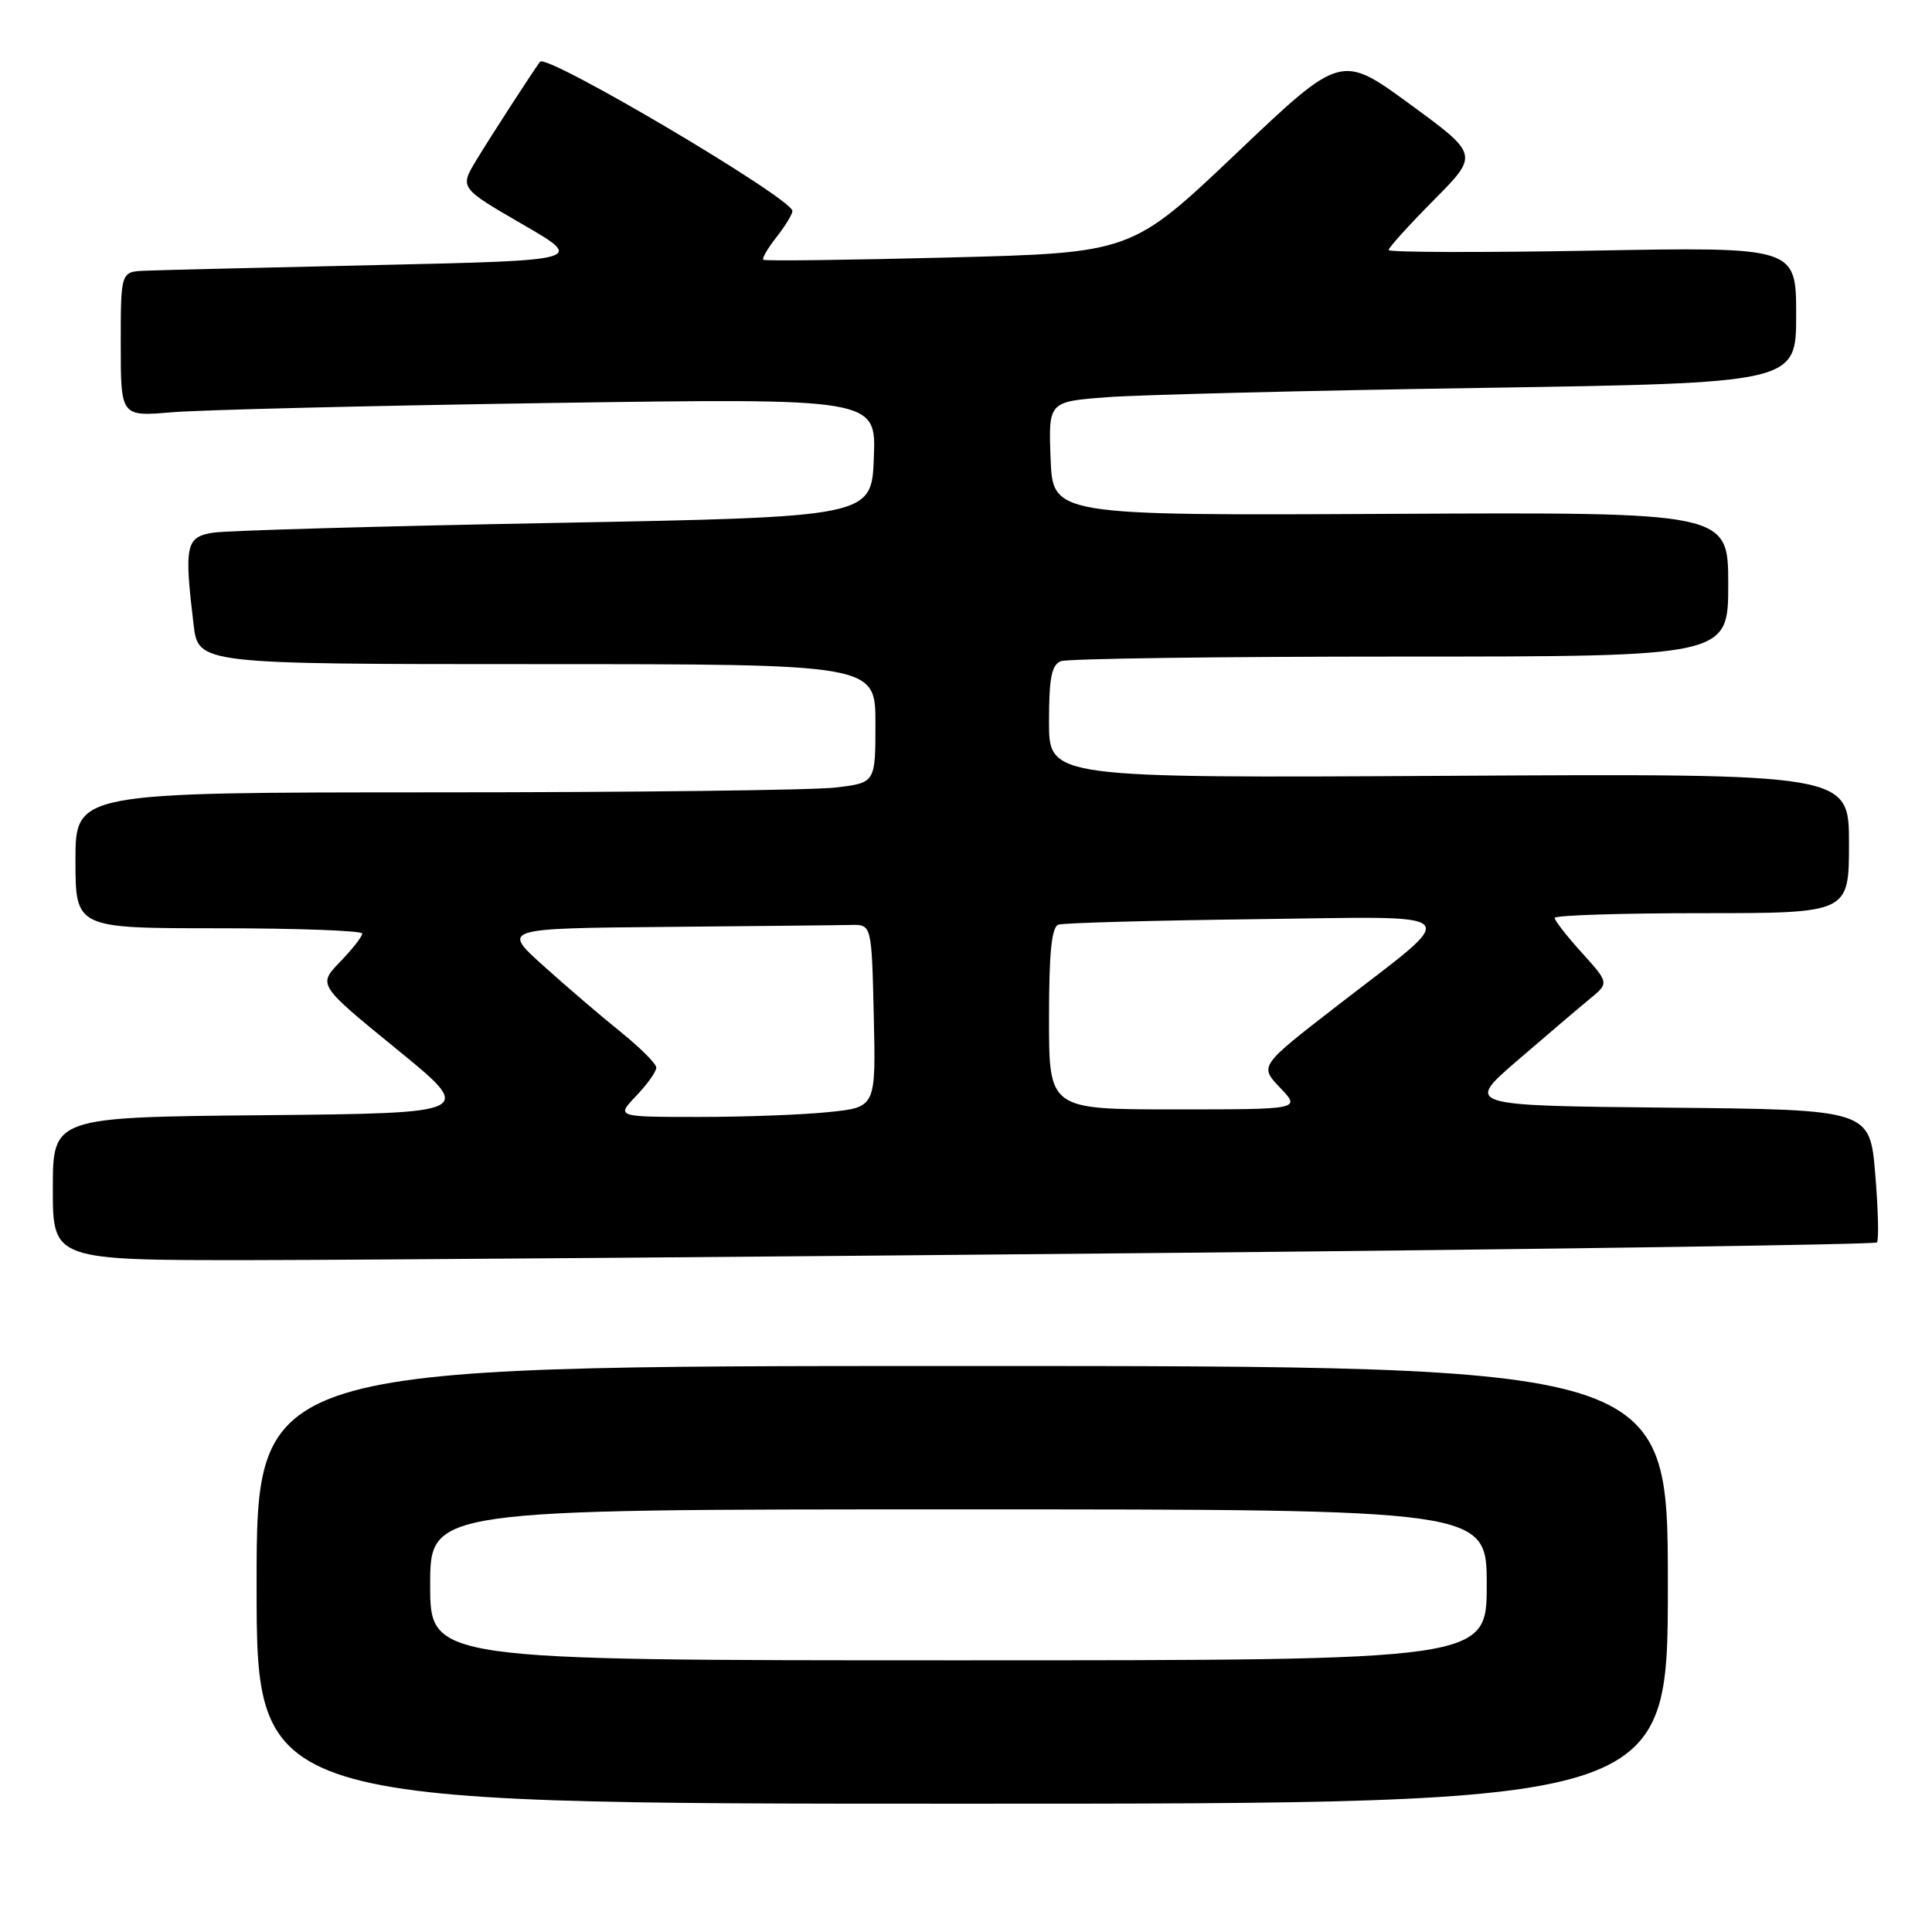 <?xml version="1.0" encoding="UTF-8" standalone="no"?>
<!DOCTYPE svg PUBLIC "-//W3C//DTD SVG 1.1//EN" "http://www.w3.org/Graphics/SVG/1.1/DTD/svg11.dtd" >
<svg xmlns="http://www.w3.org/2000/svg" xmlns:xlink="http://www.w3.org/1999/xlink" version="1.1" viewBox="0 0 256 256">
 <g >
 <path fill="currentColor"
d=" M 221.00 210.00 C 221.00 181.00 221.00 181.00 127.50 181.00 C 34.00 181.00 34.00 181.00 34.00 210.00 C 34.00 239.00 34.00 239.00 127.50 239.00 C 221.00 239.00 221.00 239.00 221.00 210.00 Z  M 154.36 166.02 C 205.98 165.52 248.44 164.90 248.70 164.63 C 248.97 164.36 248.87 160.29 248.48 155.59 C 247.77 147.03 247.77 147.03 220.95 146.77 C 194.13 146.50 194.13 146.50 201.09 140.50 C 204.92 137.20 209.22 133.54 210.64 132.37 C 213.22 130.25 213.22 130.25 209.61 126.25 C 207.62 124.06 206.00 121.97 206.00 121.63 C 206.00 121.28 214.78 121.00 225.50 121.00 C 245.00 121.00 245.00 121.00 245.00 111.75 C 245.00 102.50 245.00 102.50 192.00 102.80 C 139.00 103.10 139.00 103.10 139.00 95.66 C 139.00 89.79 139.34 88.09 140.58 87.61 C 141.45 87.27 161.70 87.00 185.58 87.00 C 229.00 87.00 229.00 87.00 229.00 77.43 C 229.00 67.86 229.00 67.86 184.25 68.09 C 139.50 68.31 139.50 68.31 139.21 60.76 C 138.92 53.22 138.92 53.22 146.71 52.63 C 150.99 52.31 173.29 51.75 196.25 51.40 C 238.00 50.75 238.00 50.75 238.00 41.74 C 238.00 32.72 238.00 32.72 211.00 33.21 C 196.15 33.48 184.00 33.44 184.00 33.13 C 184.00 32.81 186.69 29.84 189.98 26.52 C 195.96 20.49 195.96 20.49 186.83 13.81 C 177.70 7.13 177.70 7.13 163.82 20.32 C 149.94 33.50 149.94 33.50 125.72 34.12 C 112.40 34.46 101.34 34.60 101.14 34.42 C 100.94 34.25 101.72 32.90 102.89 31.42 C 104.05 29.94 105.00 28.38 105.00 27.96 C 105.00 26.31 72.42 7.04 71.56 8.18 C 70.60 9.46 64.95 18.19 63.13 21.20 C 60.90 24.89 60.90 24.89 69.20 29.70 C 77.50 34.50 77.50 34.50 50.00 35.12 C 34.88 35.46 21.04 35.79 19.25 35.87 C 16.00 36.00 16.00 36.00 16.00 45.60 C 16.00 55.20 16.00 55.20 22.75 54.63 C 26.46 54.31 48.98 53.76 72.79 53.40 C 116.09 52.76 116.09 52.76 115.79 60.63 C 115.50 68.50 115.50 68.50 73.50 69.29 C 50.40 69.72 30.04 70.30 28.25 70.58 C 24.62 71.15 24.39 72.26 25.65 82.75 C 26.28 88.00 26.28 88.00 71.14 88.00 C 116.00 88.00 116.00 88.00 116.00 95.86 C 116.00 103.72 116.00 103.72 110.75 104.35 C 107.86 104.70 84.01 104.99 57.75 104.99 C 10.00 105.00 10.00 105.00 10.00 114.00 C 10.00 123.00 10.00 123.00 29.00 123.00 C 39.45 123.00 48.00 123.32 48.00 123.70 C 48.00 124.09 46.68 125.78 45.06 127.45 C 42.12 130.50 42.12 130.50 52.54 139.00 C 62.97 147.50 62.97 147.50 34.99 147.77 C 7.00 148.03 7.00 148.03 7.00 157.52 C 7.00 167.00 7.00 167.00 33.75 166.97 C 48.46 166.95 102.74 166.52 154.36 166.02 Z  M 57.00 210.00 C 57.00 200.00 57.00 200.00 127.00 200.00 C 197.00 200.00 197.00 200.00 197.00 210.00 C 197.00 220.00 197.00 220.00 127.00 220.00 C 57.00 220.00 57.00 220.00 57.00 210.00 Z  M 84.31 145.20 C 85.79 143.65 86.98 141.97 86.96 141.45 C 86.94 140.93 84.80 138.80 82.21 136.71 C 79.62 134.63 75.03 130.70 72.00 127.97 C 66.50 123.02 66.50 123.02 88.25 122.82 C 100.21 122.71 111.24 122.60 112.75 122.56 C 115.50 122.50 115.50 122.50 115.78 134.60 C 116.06 146.71 116.06 146.71 109.88 147.35 C 106.49 147.71 98.74 148.00 92.67 148.00 C 81.63 148.00 81.63 148.00 84.31 145.20 Z  M 139.00 134.97 C 139.00 126.23 139.34 122.82 140.25 122.52 C 140.94 122.29 152.61 121.97 166.18 121.80 C 194.94 121.45 193.88 120.34 177.18 133.27 C 166.87 141.25 166.87 141.25 169.62 144.13 C 172.37 147.00 172.37 147.00 155.69 147.00 C 139.00 147.00 139.00 147.00 139.00 134.97 Z "/>
</g>
</svg>